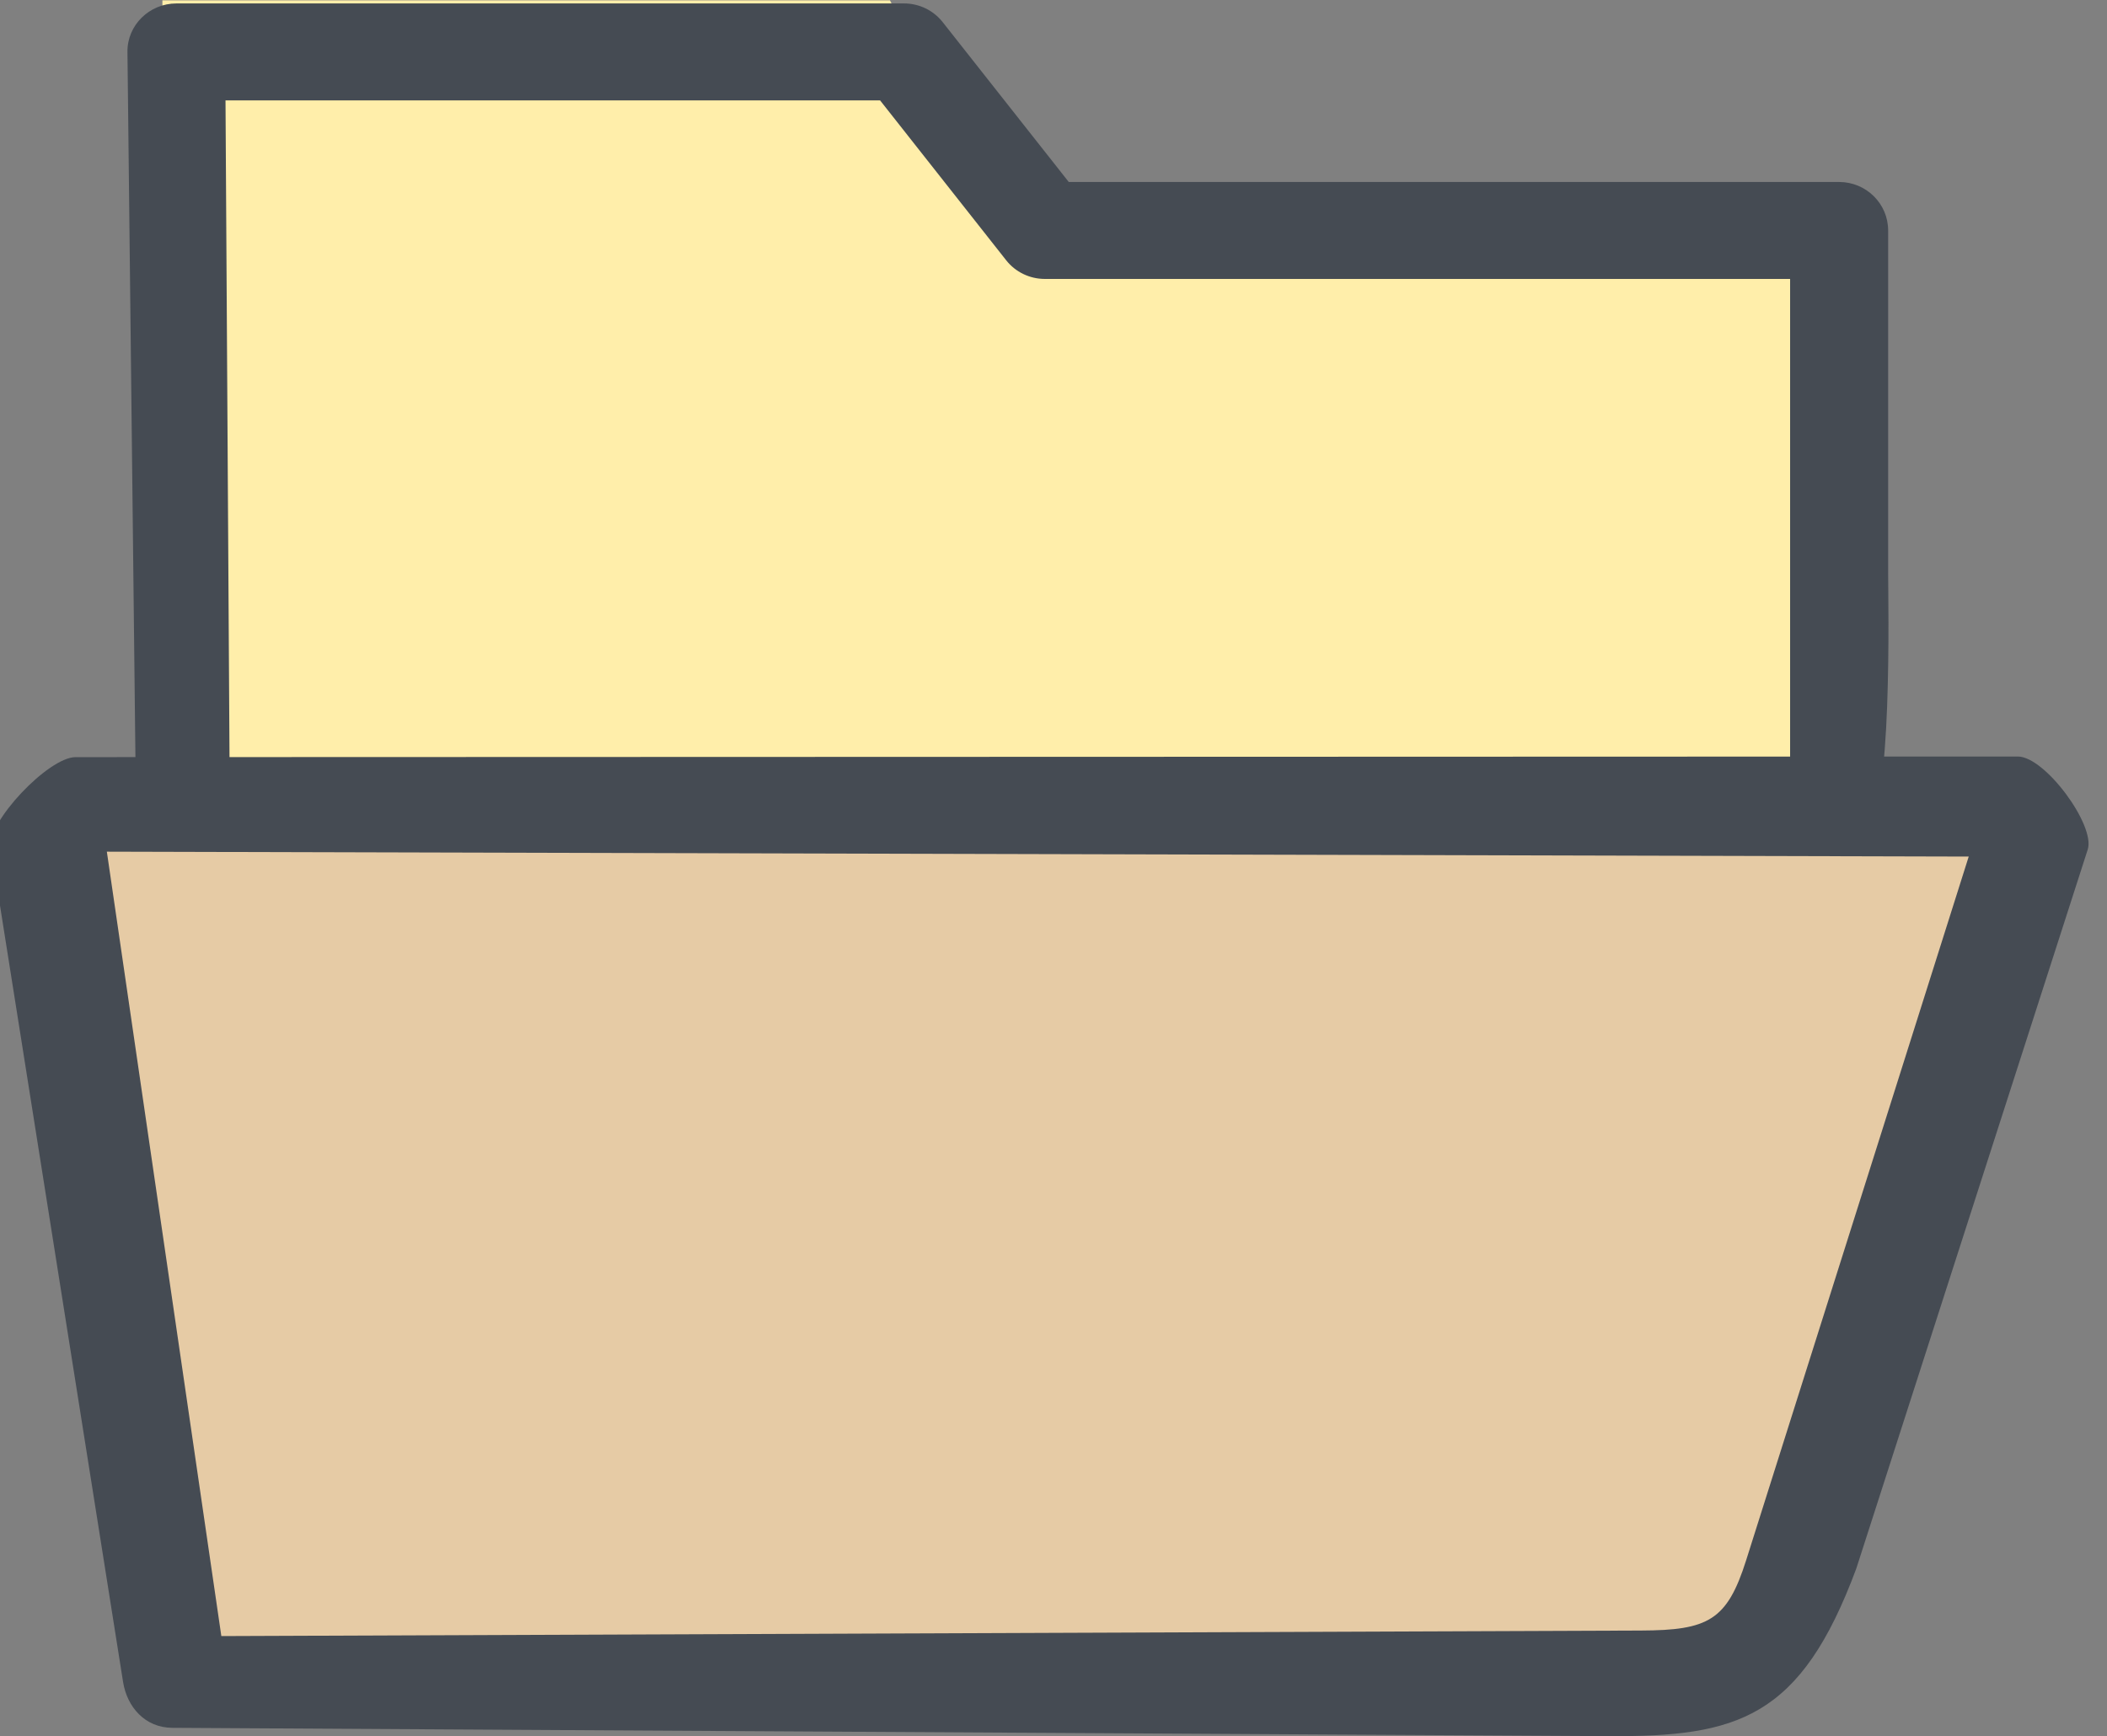 <?xml version="1.0" encoding="UTF-8" standalone="no"?>
<svg
   enable-background="new 0 0 91 91"
   height="89"
   id="Layer_1"
   version="1.1"
   viewBox="0 0 108 89"
   width="108"
   xml:space="preserve"
   sodipodi:docname="folder_open.svg"
   inkscape:version="1.3.2 (091e20e, 2023-11-25)"
   xmlns:inkscape="http://www.inkscape.org/namespaces/inkscape"
   xmlns:sodipodi="http://sodipodi.sourceforge.net/DTD/sodipodi-0.dtd"
   xmlns="http://www.w3.org/2000/svg"
   xmlns:svg="http://www.w3.org/2000/svg"
   xmlns:rdf="http://www.w3.org/1999/02/22-rdf-syntax-ns#"
   xmlns:cc="http://creativecommons.org/ns#"
   xmlns:dc="http://purl.org/dc/elements/1.1/"><rect x="0" y="0" width="108" height="89" fill="#808080" stroke="none"/><defs
     id="defs3701" /><sodipodi:namedview
     pagecolor="#ffffff"
     bordercolor="#666666"
     borderopacity="1"
     objecttolerance="10"
     gridtolerance="10"
     guidetolerance="10"
     inkscape:pageopacity="0"
     inkscape:pageshadow="2"
     inkscape:window-width="1392"
     inkscape:window-height="923"
     id="namedview3699"
     showgrid="false"
     inkscape:zoom="3.8814172"
     inkscape:cx="41.222056"
     inkscape:cy="49.981743"
     inkscape:window-x="1554"
     inkscape:window-y="982"
     inkscape:window-maximized="0"
     inkscape:current-layer="Layer_1"
     fit-margin-top="0"
     fit-margin-left="0"
     fit-margin-right="-0.1"
     fit-margin-bottom="0"
     inkscape:showpageshadow="2"
     inkscape:pagecheckerboard="0"
     inkscape:deskcolor="#d1d1d1" /><polygon
     style="fill:#ffeeaa"
     id="polygon3680"
     points="88.271,12.531 47.558,12.531 40.339,3.273 3.048,3.273 3.048,30.289 88.271,30.289 "
     transform="matrix(1,0,0,1.517,5.277,-4.949)" /><path
     sodipodi:nodetypes="ssssssccsssscccscccc"
     style="fill:#454b53;stroke-width:0.994"
     inkscape:connector-curvature="0"
     id="path3682"
     d="M 95.634,42.065 8.616,42.896 C 7.228,42.91 6.977,41.996 6.962,40.624 L 6.533,2.66 c -0.016,-1.371 1.125,-2.484 2.513,-2.484 H 46.337 c 0.774,0 1.505,0.352 1.981,0.956 l 6.464,8.197 h 39.487 c 1.388,0 2.513,1.112 2.513,2.486 v 17.56 c 0,1.373 0.241,12.677 -1.147,12.69 z M 11.773,40.261 91.757,41.747 V 14.299 H 53.556 c -0.774,0 -1.505,-0.352 -1.981,-0.956 L 45.111,5.146 H 11.559 Z" /><path
     sodipodi:nodetypes="ccsscc"
     style="fill:#e6cba5;stroke-width:0.968;fill-opacity:1"
     inkscape:connector-curvature="0"
     id="path3686"
     d="M 3.503,40.749 8.827,86.22 H 85.476 c 4.816,0 8.765,-3.686 8.765,-8.185 L 101.152,43.67 Z" /><path
     sodipodi:nodetypes="ssssssscscssccc"
     style="fill:#454b53;stroke-width:0.968"
     inkscape:connector-curvature="0"
     id="path3688"
     d="M 82.433,88.999 8.827,88.573 C 7.435,88.565 6.512,87.506 6.308,86.22 L -0.473,43.436 C -0.676,42.153 2.48,38.814 3.871,38.813 L 103.43,38.781 c 1.391,-4.56e-4 3.983,3.522 3.583,4.765 L 95.15,80.406 c -2.853,7.692 -6.086,8.631 -12.717,8.593 z m -71.088,-5.129 72.762,-0.284 c 3.445,-0.013 4.419,-0.512 5.397,-3.605 L 100.912,43.91 5.477,43.659 Z" /></svg>
